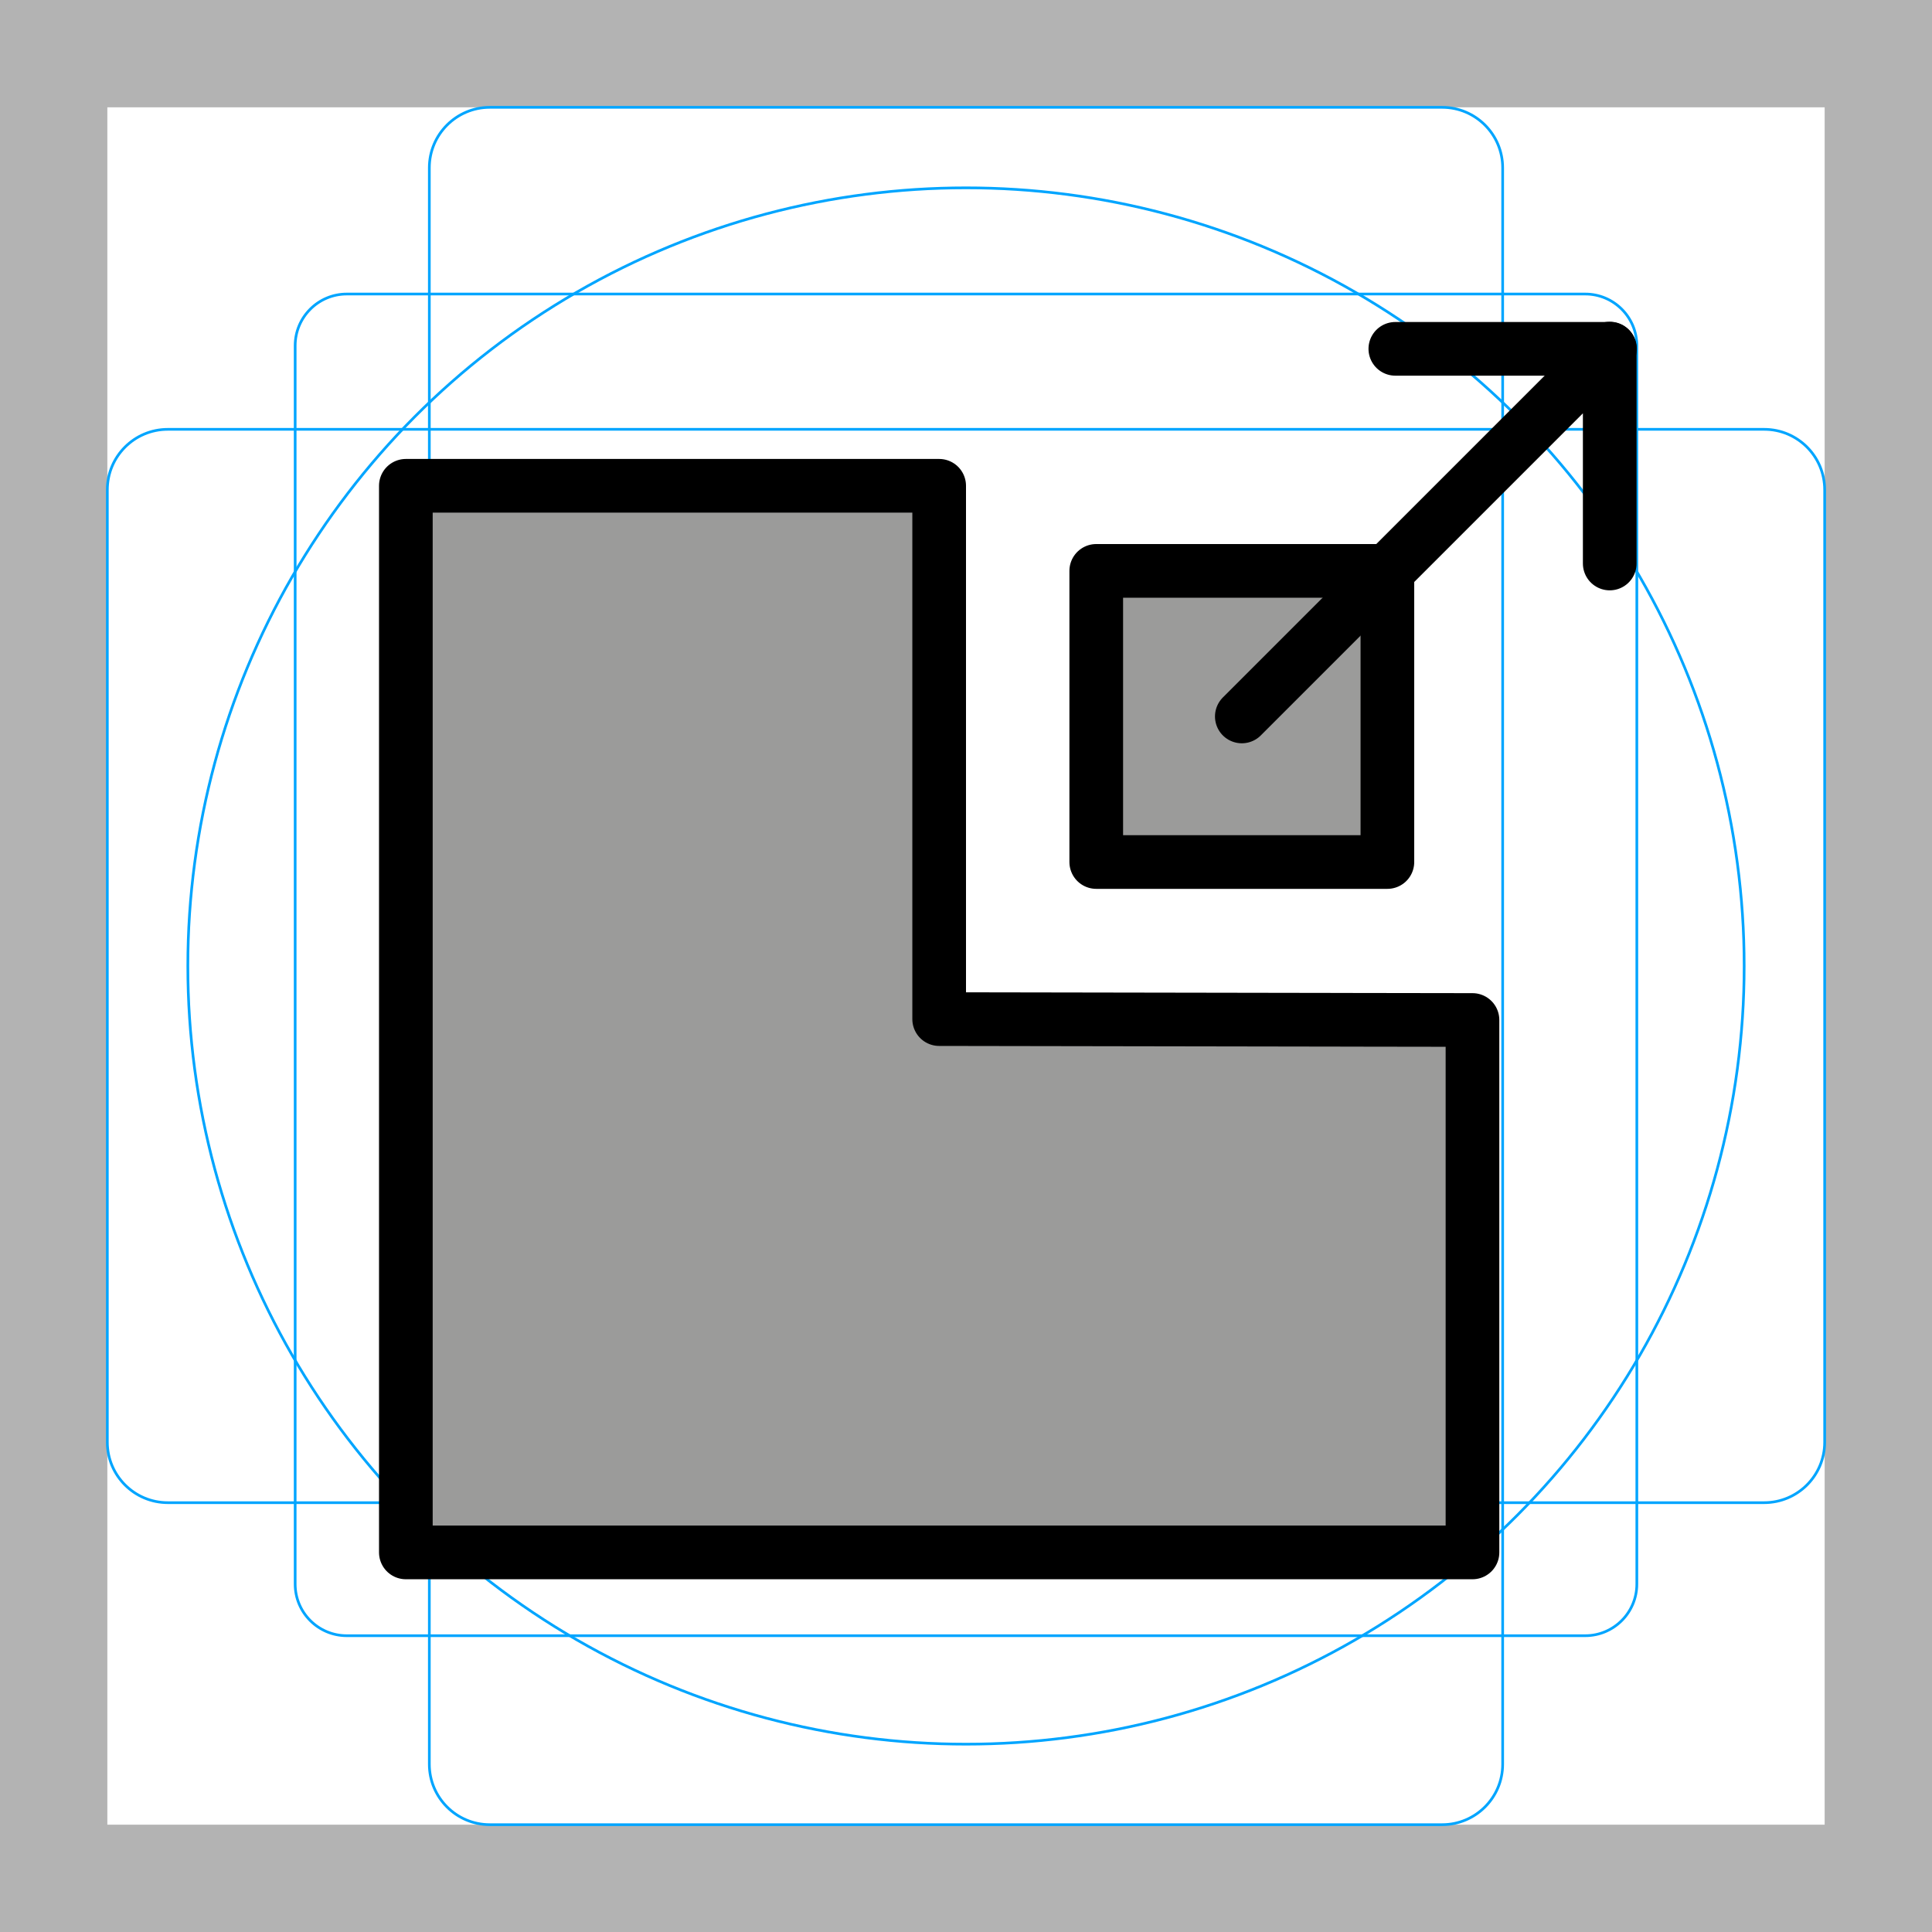 <svg version="1.1" id="emoji" xmlns="http://www.w3.org/2000/svg" x="0" y="0" viewBox="0 0 72 72">
  <g id="grid">
    <path fill="#B3B3B3" d="M68,4v64H4V4H68 M72,0H0v72h72V0z"/>
    <path fill="none" stroke="#00A5FF" stroke-width="0.1" stroke-miterlimit="10" d="M12.923,10.958h46.154 c1.062,0,1.923,0.861,1.923,1.923l0,0v46.154c0,1.062-0.861,1.923-1.923,1.923H12.923 c-1.062,0-1.923-0.861-1.923-1.923l0,0V12.881C11,11.819,11.861,10.958,12.923,10.958L12.923,10.958z"/>
    <path fill="none" stroke="#00A5FF" stroke-width="0.1" stroke-miterlimit="10" d="M18.254,4h35.493C54.991,4,56,5.009,56,6.254 v59.493C56,66.991,54.991,68,53.746,68H18.254C17.009,68,16,66.991,16,65.746V6.254C16,5.009,17.009,4,18.254,4z"/>
    <path fill="none" stroke="#00A5FF" stroke-width="0.1" stroke-miterlimit="10" d="M68,18.254v35.493 C68,54.991,66.991,56,65.746,56H6.254C5.009,56,4,54.991,4,53.746V18.254C4,17.009,5.009,16,6.254,16h59.493 C66.991,16,68,17.009,68,18.254z"/>
    <circle fill="none" stroke="#00A5FF" stroke-width="0.1" stroke-miterlimit="10" cx="36" cy="36" r="29"/>
  </g>
  <g id="color">
    <rect x="40.854" y="21.275" fill="#9B9B9A" width="10.85" height="10.85"/>
    <polygon fill="#9B9B9A" points="35,37.979 35,18.104 15.125,18.104 15.125,57.854 54.875,57.854 54.875,38.012 50.313,38.005 50.031,38.004"/>
  </g>
  <g id="hair"/>
  <g id="skin"/>
  <g id="skin-shadow"/>
  <g id="line">
    <polygon fill="none" stroke="#000000" stroke-width="2" stroke-linecap="round" stroke-linejoin="round" stroke-miterlimit="10" points="35,37.979 35,18.104 15.125,18.104 15.125,57.854 54.875,57.854 54.875,38.012 50.313,38.005 50.031,38.004"/>
    <rect x="40.854" y="21.275" fill="none" stroke="#000000" stroke-width="2" stroke-linecap="round" stroke-linejoin="round" stroke-miterlimit="10" width="10.85" height="10.85"/>
    <polyline fill="none" stroke="#000000" stroke-width="2" stroke-linecap="round" stroke-linejoin="round" stroke-miterlimit="10" points="46.279,26.7 59.432,13.547 59.99,12.99 59.99,21"/>
    <line fill="none" stroke="#000000" stroke-width="2" stroke-linecap="round" stroke-linejoin="round" stroke-miterlimit="10" x1="52" y1="13" x2="60" y2="13"/>
  </g>
</svg>
